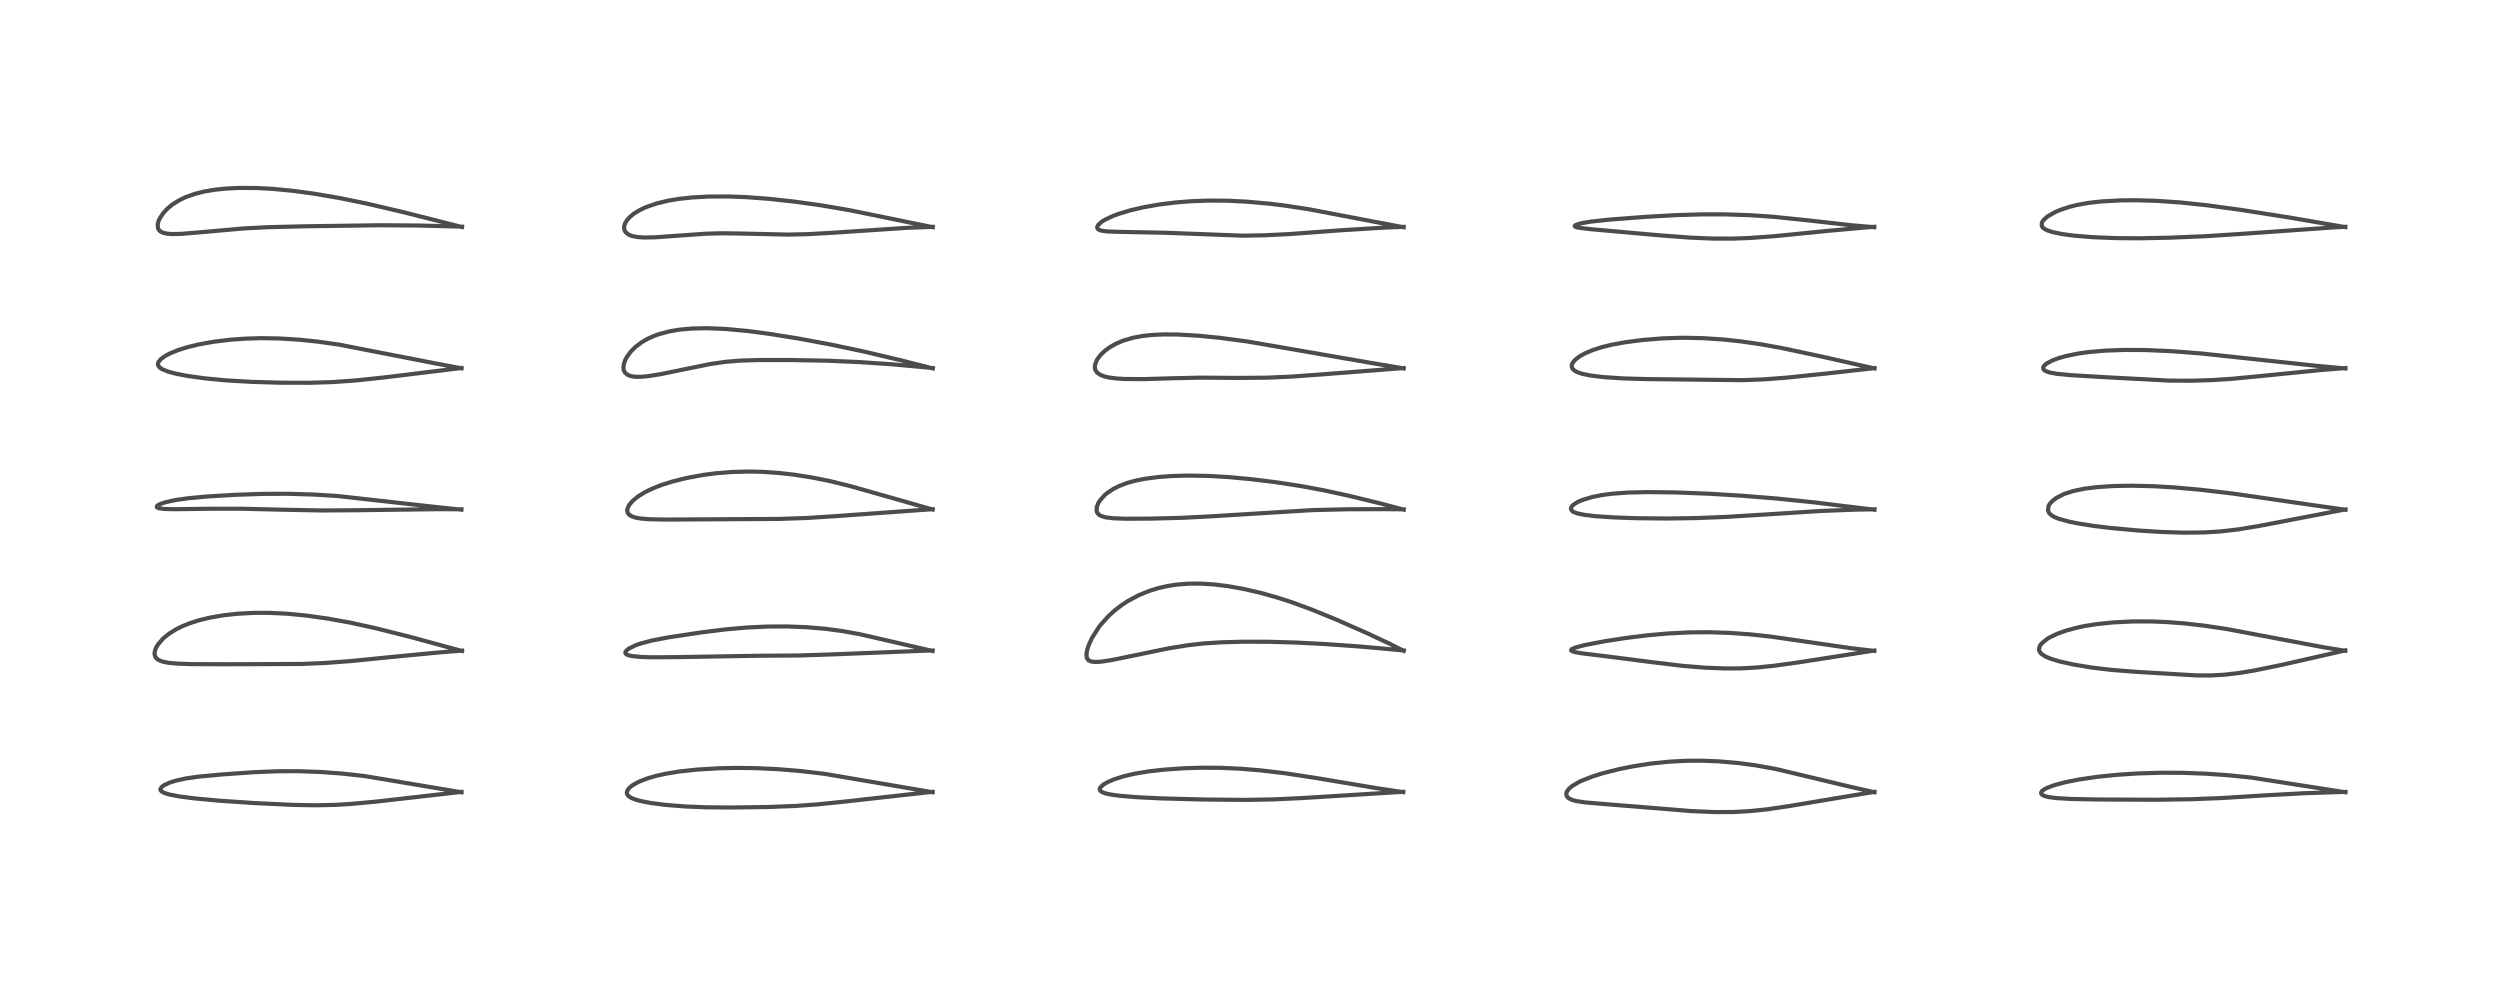 <?xml version="1.0" encoding="utf-8" standalone="no"?>
<!DOCTYPE svg PUBLIC "-//W3C//DTD SVG 1.1//EN"
  "http://www.w3.org/Graphics/SVG/1.1/DTD/svg11.dtd">
<!-- Created with matplotlib (https://matplotlib.org/) -->
<svg height="288pt" version="1.1" viewBox="0 0 720 288" width="720pt" xmlns="http://www.w3.org/2000/svg" xmlns:xlink="http://www.w3.org/1999/xlink">
 <defs>
  <style type="text/css">
*{stroke-linecap:butt;stroke-linejoin:round;}
  </style>
 </defs>
 <g id="figure_1">
  <g id="patch_1">
   <path d="M 0 288 
L 720 288 
L 720 0 
L 0 0 
z
" style="fill:#ffffff;"/>
  </g>
  <g id="axes_1">
   <g id="line2d_1">
    <path clip-path="url(#pf8779c6eef)" d="M 132.89 228.168 
L 105.032 223.509 
L 98.677 222.802 
L 92.542 222.343 
L 86.174 222.105 
L 80.146 222.114 
L 73.262 222.387 
L 63.872 223.044 
L 56.878 223.697 
L 53.444 224.21 
L 50.762 224.801 
L 48.934 225.371 
L 47.344 226.09 
L 46.606 226.616 
L 46.207 227.215 
L 46.224 227.538 
L 46.563 227.961 
L 47.371 228.388 
L 48.641 228.782 
L 51.365 229.324 
L 55.747 229.909 
L 62.829 230.577 
L 73.352 231.286 
L 84.451 231.813 
L 90.897 231.921 
L 96.196 231.814 
L 101.166 231.526 
L 108.301 230.866 
L 123.73 229.108 
L 132.906 228.061 
L 132.906 228.061 
" style="fill:none;stroke:#000000;stroke-linecap:square;stroke-opacity:0.7;stroke-width:1.2;"/>
   </g>
   <g id="line2d_2">
    <path clip-path="url(#pf8779c6eef)" d="M 133.051 187.484 
L 118.319 183.481 
L 108.025 180.888 
L 101.049 179.358 
L 94.579 178.179 
L 88.344 177.297 
L 82.642 176.748 
L 77.457 176.501 
L 73.088 176.507 
L 68.504 176.748 
L 64.4 177.197 
L 60.54 177.858 
L 57.48 178.591 
L 54.725 179.461 
L 52.436 180.386 
L 50.582 181.319 
L 48.721 182.488 
L 47.307 183.607 
L 46.924 183.96 
L 45.504 185.6 
L 44.933 186.573 
L 44.58 187.577 
L 44.51 188.305 
L 44.719 189.143 
L 45.1 189.661 
L 45.769 190.137 
L 46.808 190.541 
L 48.554 190.891 
L 50.838 191.112 
L 55.103 191.265 
L 64.843 191.305 
L 86.779 191.221 
L 93.493 190.944 
L 101.028 190.389 
L 112.033 189.285 
L 126.117 187.93 
L 133.049 187.381 
L 133.049 187.381 
" style="fill:none;stroke:#000000;stroke-linecap:square;stroke-opacity:0.7;stroke-width:1.2;"/>
   </g>
   <g id="line2d_3">
    <path clip-path="url(#pf8779c6eef)" d="M 132.886 146.781 
L 125.288 145.99 
L 97.125 142.841 
L 90.207 142.421 
L 82.797 142.21 
L 75.855 142.236 
L 67.662 142.507 
L 59.573 142.991 
L 54.253 143.488 
L 50.63 144 
L 47.762 144.614 
L 46.264 145.102 
L 45.366 145.583 
L 45.146 145.835 
L 45.218 146.147 
L 45.633 146.349 
L 47.195 146.576 
L 50.162 146.654 
L 60.212 146.52 
L 69.883 146.516 
L 80.709 146.783 
L 92.775 147.013 
L 102.559 146.947 
L 126.51 146.638 
L 132.865 146.68 
L 132.865 146.68 
" style="fill:none;stroke:#000000;stroke-linecap:square;stroke-opacity:0.7;stroke-width:1.2;"/>
   </g>
   <g id="line2d_4">
    <path clip-path="url(#pf8779c6eef)" d="M 132.905 106.072 
L 125.382 104.657 
L 97.617 99.244 
L 91.621 98.398 
L 86.226 97.834 
L 80.469 97.473 
L 75.082 97.392 
L 70.559 97.532 
L 66.22 97.852 
L 61.433 98.436 
L 57.11 99.217 
L 54.035 99.967 
L 51.307 100.824 
L 48.976 101.774 
L 47.584 102.509 
L 46.316 103.423 
L 45.621 104.277 
L 45.465 104.875 
L 45.512 105.178 
L 46.016 105.877 
L 46.733 106.349 
L 48.51 107.057 
L 50.737 107.646 
L 54.067 108.285 
L 59.006 108.968 
L 65.027 109.543 
L 72.451 109.977 
L 80.673 110.215 
L 89.304 110.239 
L 95.779 110.039 
L 102.233 109.587 
L 110.727 108.691 
L 132.892 105.983 
L 132.892 105.983 
" style="fill:none;stroke:#000000;stroke-linecap:square;stroke-opacity:0.7;stroke-width:1.2;"/>
   </g>
   <g id="line2d_5">
    <path clip-path="url(#pf8779c6eef)" d="M 133.042 65.378 
L 116.219 61.114 
L 105.758 58.664 
L 97.688 57.015 
L 90.323 55.759 
L 84.425 54.963 
L 78.5 54.394 
L 73.956 54.15 
L 69.087 54.115 
L 65.012 54.31 
L 61.923 54.632 
L 58.763 55.167 
L 56.313 55.774 
L 53.495 56.763 
L 51.64 57.65 
L 49.689 58.872 
L 48.209 60.088 
L 46.963 61.434 
L 45.964 62.97 
L 45.663 63.659 
L 45.43 64.548 
L 45.46 65.574 
L 45.698 66.136 
L 46.121 66.597 
L 46.926 67.025 
L 48.294 67.322 
L 49.684 67.41 
L 52.196 67.35 
L 57.454 66.918 
L 70.128 65.791 
L 77.248 65.427 
L 87.803 65.171 
L 109.422 64.87 
L 120.791 64.949 
L 132.038 65.251 
L 133.055 65.291 
L 133.055 65.291 
" style="fill:none;stroke:#000000;stroke-linecap:square;stroke-opacity:0.7;stroke-width:1.2;"/>
   </g>
   <g id="line2d_6">
    <path clip-path="url(#pf8779c6eef)" d="M 268.578 228.165 
L 237.445 222.864 
L 230.391 222.046 
L 223.988 221.52 
L 217.854 221.229 
L 212.29 221.156 
L 207.064 221.262 
L 200.825 221.631 
L 195.6 222.196 
L 191.903 222.797 
L 188.867 223.471 
L 186.257 224.243 
L 183.996 225.138 
L 182.164 226.155 
L 181.282 226.865 
L 180.71 227.596 
L 180.52 228.182 
L 180.588 228.69 
L 181.031 229.293 
L 181.797 229.794 
L 183.047 230.294 
L 184.579 230.715 
L 187.463 231.267 
L 191.716 231.811 
L 197.346 232.262 
L 203.446 232.506 
L 210.93 232.561 
L 221.35 232.417 
L 229.033 232.116 
L 235.572 231.649 
L 243.745 230.803 
L 267.22 228.186 
L 268.586 228.056 
L 268.586 228.056 
" style="fill:none;stroke:#000000;stroke-linecap:square;stroke-opacity:0.7;stroke-width:1.2;"/>
   </g>
   <g id="line2d_7">
    <path clip-path="url(#pf8779c6eef)" d="M 268.563 187.471 
L 247.824 182.697 
L 242.767 181.772 
L 237.827 181.101 
L 232.306 180.631 
L 226.61 180.414 
L 220.966 180.445 
L 214.969 180.732 
L 209.012 181.259 
L 201.811 182.152 
L 192.429 183.571 
L 187.605 184.504 
L 184.429 185.352 
L 183.002 185.857 
L 181.059 186.82 
L 180.406 187.349 
L 180.175 187.665 
L 180.1 188.021 
L 180.262 188.33 
L 180.487 188.5 
L 181.04 188.731 
L 182.013 188.949 
L 184.644 189.205 
L 187.578 189.298 
L 194.51 189.256 
L 218.522 188.855 
L 229.995 188.782 
L 239.452 188.475 
L 266.308 187.407 
L 268.576 187.352 
L 268.576 187.352 
" style="fill:none;stroke:#000000;stroke-linecap:square;stroke-opacity:0.7;stroke-width:1.2;"/>
   </g>
   <g id="line2d_8">
    <path clip-path="url(#pf8779c6eef)" d="M 268.604 146.742 
L 258.693 143.913 
L 244.856 139.992 
L 239.192 138.595 
L 234.089 137.555 
L 228.794 136.719 
L 224.572 136.237 
L 219.743 135.898 
L 215.888 135.802 
L 210.768 135.929 
L 206.327 136.284 
L 202.525 136.778 
L 197.762 137.656 
L 193.721 138.658 
L 190.492 139.679 
L 187.727 140.777 
L 185.637 141.809 
L 183.697 143.018 
L 182.178 144.276 
L 181.175 145.477 
L 180.712 146.457 
L 180.627 146.981 
L 180.814 147.791 
L 181.201 148.26 
L 182.178 148.811 
L 183.229 149.115 
L 184.851 149.372 
L 187.335 149.553 
L 192.203 149.633 
L 224.434 149.447 
L 232.537 149.172 
L 240.327 148.672 
L 268.579 146.646 
L 268.579 146.646 
" style="fill:none;stroke:#000000;stroke-linecap:square;stroke-opacity:0.7;stroke-width:1.2;"/>
   </g>
   <g id="line2d_9">
    <path clip-path="url(#pf8779c6eef)" d="M 268.65 106.107 
L 259.565 103.787 
L 248.667 101.215 
L 239.045 99.187 
L 229.843 97.477 
L 221.36 96.115 
L 215.199 95.313 
L 209.014 94.743 
L 203.673 94.523 
L 199.209 94.617 
L 195.696 94.938 
L 192.969 95.391 
L 189.705 96.255 
L 187.919 96.925 
L 186.348 97.665 
L 184.728 98.62 
L 183.008 99.927 
L 181.76 101.159 
L 180.665 102.597 
L 180.112 103.593 
L 179.67 104.815 
L 179.538 105.897 
L 179.628 106.568 
L 179.954 107.274 
L 180.862 108.026 
L 181.83 108.355 
L 182.978 108.51 
L 184.596 108.515 
L 186.809 108.314 
L 190.274 107.759 
L 196.01 106.58 
L 204.525 104.845 
L 209.033 104.196 
L 212.969 103.867 
L 218.531 103.687 
L 227.49 103.688 
L 238.199 103.882 
L 247.476 104.278 
L 256.889 104.914 
L 267.125 105.852 
L 268.645 106.015 
L 268.645 106.015 
" style="fill:none;stroke:#000000;stroke-linecap:square;stroke-opacity:0.7;stroke-width:1.2;"/>
   </g>
   <g id="line2d_10">
    <path clip-path="url(#pf8779c6eef)" d="M 268.626 65.43 
L 244.557 60.511 
L 236.265 59.105 
L 228.62 58.042 
L 221.397 57.259 
L 214.94 56.779 
L 209.667 56.582 
L 203.985 56.61 
L 199.325 56.867 
L 195.498 57.283 
L 192.475 57.786 
L 189.07 58.605 
L 186.03 59.664 
L 184.267 60.492 
L 182.656 61.47 
L 181.461 62.428 
L 180.646 63.308 
L 180.033 64.294 
L 179.766 65.132 
L 179.75 65.854 
L 179.895 66.387 
L 180.256 66.955 
L 181.111 67.604 
L 182.014 67.962 
L 183.557 68.268 
L 185.554 68.399 
L 188.71 68.338 
L 194.608 67.918 
L 203.418 67.301 
L 207.834 67.184 
L 213.284 67.257 
L 226.949 67.562 
L 232.579 67.442 
L 239.756 67.037 
L 261.176 65.617 
L 268.62 65.328 
L 268.62 65.328 
" style="fill:none;stroke:#000000;stroke-linecap:square;stroke-opacity:0.7;stroke-width:1.2;"/>
   </g>
   <g id="line2d_11">
    <path clip-path="url(#pf8779c6eef)" d="M 404.131 228.135 
L 396.27 226.955 
L 379.099 224.075 
L 370.278 222.723 
L 363.11 221.872 
L 357.354 221.398 
L 351.709 221.139 
L 346.299 221.098 
L 340.932 221.262 
L 335.183 221.663 
L 330.823 222.156 
L 326.764 222.833 
L 323.464 223.612 
L 320.68 224.515 
L 319.016 225.237 
L 317.712 226.003 
L 316.862 226.829 
L 316.707 227.331 
L 316.862 227.722 
L 317.417 228.137 
L 318.47 228.52 
L 319.951 228.839 
L 322.733 229.212 
L 327.672 229.61 
L 334.308 229.931 
L 346.598 230.26 
L 358.751 230.366 
L 366.647 230.231 
L 375.199 229.832 
L 404.136 228.036 
L 404.136 228.036 
" style="fill:none;stroke:#000000;stroke-linecap:square;stroke-opacity:0.7;stroke-width:1.2;"/>
   </g>
   <g id="line2d_12">
    <path clip-path="url(#pf8779c6eef)" d="M 404.261 187.446 
L 400.435 185.499 
L 393.675 182.332 
L 384.697 178.38 
L 377.758 175.545 
L 372.06 173.449 
L 367.864 172.088 
L 363.071 170.745 
L 358.121 169.605 
L 353.46 168.783 
L 349.53 168.309 
L 345.729 168.078 
L 342.308 168.096 
L 339.008 168.351 
L 336.337 168.755 
L 333.612 169.371 
L 331.051 170.159 
L 328.034 171.383 
L 324.914 173.042 
L 323.191 174.161 
L 321.106 175.75 
L 319.253 177.431 
L 317.07 179.851 
L 316.611 180.44 
L 314.603 183.542 
L 313.593 185.694 
L 313.147 187.023 
L 312.906 188.287 
L 312.997 189.447 
L 313.05 189.589 
L 313.549 190.21 
L 314.427 190.559 
L 315.731 190.653 
L 317.375 190.531 
L 320.171 190.095 
L 326.518 188.794 
L 336.41 186.753 
L 342.048 185.831 
L 346.562 185.321 
L 351.731 184.983 
L 357.991 184.815 
L 365.486 184.833 
L 373.345 185.058 
L 381.888 185.502 
L 391.576 186.191 
L 404.263 187.323 
L 404.263 187.323 
" style="fill:none;stroke:#000000;stroke-linecap:square;stroke-opacity:0.7;stroke-width:1.2;"/>
   </g>
   <g id="line2d_13">
    <path clip-path="url(#pf8779c6eef)" d="M 404.27 146.784 
L 397.824 145.058 
L 388.63 142.814 
L 381.002 141.159 
L 374.604 139.977 
L 367.505 138.887 
L 360.248 137.99 
L 353.65 137.386 
L 348.063 137.066 
L 341.951 136.965 
L 337.512 137.091 
L 333.692 137.37 
L 329.597 137.908 
L 326.643 138.519 
L 324.58 139.106 
L 322.328 139.963 
L 320.693 140.783 
L 318.868 141.996 
L 318.18 142.575 
L 316.805 144.101 
L 316.26 144.993 
L 315.879 145.994 
L 315.801 147.024 
L 315.949 147.555 
L 316.416 148.172 
L 317.036 148.565 
L 318.425 148.991 
L 320.505 149.254 
L 324.033 149.393 
L 331.013 149.365 
L 340.571 149.125 
L 348.933 148.69 
L 377.917 146.913 
L 387.608 146.676 
L 398.95 146.632 
L 404.276 146.69 
L 404.276 146.69 
" style="fill:none;stroke:#000000;stroke-linecap:square;stroke-opacity:0.7;stroke-width:1.2;"/>
   </g>
   <g id="line2d_14">
    <path clip-path="url(#pf8779c6eef)" d="M 404.238 106.103 
L 394.894 104.525 
L 359.173 98.333 
L 351.095 97.269 
L 344.897 96.663 
L 339.281 96.343 
L 335.171 96.309 
L 331.899 96.457 
L 329.109 96.754 
L 326.275 97.279 
L 323.315 98.163 
L 321.172 99.101 
L 319.621 99.993 
L 318.284 100.966 
L 316.887 102.301 
L 315.946 103.582 
L 315.353 105.048 
L 315.31 105.998 
L 315.458 106.55 
L 316.022 107.355 
L 316.927 107.972 
L 318.022 108.398 
L 319.236 108.692 
L 321.462 108.996 
L 323.895 109.149 
L 329.245 109.186 
L 337.798 108.936 
L 345.774 108.76 
L 356.216 108.84 
L 364.647 108.775 
L 371.92 108.463 
L 380.544 107.837 
L 404.238 105.996 
L 404.238 105.996 
" style="fill:none;stroke:#000000;stroke-linecap:square;stroke-opacity:0.7;stroke-width:1.2;"/>
   </g>
   <g id="line2d_15">
    <path clip-path="url(#pf8779c6eef)" d="M 404.248 65.446 
L 395.836 63.869 
L 376.863 60.246 
L 370.017 59.202 
L 365.694 58.672 
L 359.168 58.085 
L 353.62 57.81 
L 348.344 57.764 
L 342.909 57.96 
L 338.375 58.328 
L 333.823 58.902 
L 329.218 59.715 
L 325.437 60.602 
L 322.219 61.573 
L 320.626 62.161 
L 318.246 63.271 
L 317.304 63.853 
L 316.285 64.763 
L 315.981 65.397 
L 316.083 65.843 
L 316.422 66.142 
L 317.16 66.418 
L 318.878 66.658 
L 322.44 66.777 
L 335.608 67.033 
L 357.836 67.869 
L 364.363 67.758 
L 371.456 67.404 
L 386.056 66.327 
L 398.04 65.587 
L 404.244 65.331 
L 404.244 65.331 
" style="fill:none;stroke:#000000;stroke-linecap:square;stroke-opacity:0.7;stroke-width:1.2;"/>
   </g>
   <g id="line2d_16">
    <path clip-path="url(#pf8779c6eef)" d="M 539.839 228.168 
L 533.353 226.701 
L 511.371 221.452 
L 505.621 220.42 
L 500.592 219.751 
L 495.05 219.271 
L 490.204 219.081 
L 485.575 219.107 
L 480.78 219.357 
L 475.419 219.909 
L 470.454 220.675 
L 466.31 221.507 
L 461.568 222.703 
L 458.607 223.629 
L 455.305 224.936 
L 454.844 225.156 
L 452.681 226.441 
L 451.862 227.154 
L 451.261 227.986 
L 451.105 228.459 
L 451.151 229.105 
L 451.396 229.537 
L 451.772 229.884 
L 452.76 230.378 
L 453.909 230.697 
L 456.486 231.091 
L 461.234 231.5 
L 476.199 232.699 
L 486.897 233.579 
L 493.768 233.878 
L 499.134 233.861 
L 503.839 233.611 
L 508.749 233.104 
L 514.979 232.202 
L 528.153 229.991 
L 539.832 228.058 
L 539.832 228.058 
" style="fill:none;stroke:#000000;stroke-linecap:square;stroke-opacity:0.7;stroke-width:1.2;"/>
   </g>
   <g id="line2d_17">
    <path clip-path="url(#pf8779c6eef)" d="M 539.791 187.454 
L 533.074 186.68 
L 521.652 185.018 
L 509.9 183.328 
L 503.932 182.685 
L 498.135 182.27 
L 492.116 182.079 
L 486.785 182.122 
L 480.402 182.434 
L 474.531 182.956 
L 468.168 183.744 
L 462.203 184.668 
L 456.349 185.792 
L 453.699 186.493 
L 452.624 186.983 
L 452.459 187.287 
L 452.707 187.523 
L 453.593 187.811 
L 455.549 188.151 
L 462.957 189.059 
L 475.6 190.684 
L 484.768 191.782 
L 491.158 192.297 
L 496.819 192.516 
L 501.502 192.484 
L 505.99 192.239 
L 510.859 191.747 
L 518.115 190.738 
L 539.78 187.361 
L 539.78 187.361 
" style="fill:none;stroke:#000000;stroke-linecap:square;stroke-opacity:0.7;stroke-width:1.2;"/>
   </g>
   <g id="line2d_18">
    <path clip-path="url(#pf8779c6eef)" d="M 539.861 146.801 
L 522.364 144.669 
L 511.636 143.569 
L 501.56 142.759 
L 492.097 142.185 
L 482.315 141.812 
L 474.445 141.725 
L 468.777 141.858 
L 464.243 142.193 
L 461.376 142.574 
L 458.627 143.12 
L 455.782 143.967 
L 454.259 144.634 
L 452.975 145.496 
L 452.843 145.626 
L 452.437 146.285 
L 452.433 146.667 
L 452.808 147.194 
L 453.354 147.52 
L 454.446 147.897 
L 456.302 148.276 
L 459.468 148.657 
L 464.455 149 
L 471.025 149.237 
L 479.915 149.333 
L 488.363 149.209 
L 496.879 148.88 
L 507.484 148.232 
L 524.464 147.155 
L 534.122 146.786 
L 539.844 146.682 
L 539.844 146.682 
" style="fill:none;stroke:#000000;stroke-linecap:square;stroke-opacity:0.7;stroke-width:1.2;"/>
   </g>
   <g id="line2d_19">
    <path clip-path="url(#pf8779c6eef)" d="M 539.848 106.103 
L 524.153 102.581 
L 513.12 100.228 
L 506.963 99.125 
L 501.381 98.321 
L 496.226 97.767 
L 490.165 97.372 
L 484.351 97.277 
L 478.902 97.449 
L 473.181 97.904 
L 468.111 98.557 
L 464.148 99.287 
L 461.54 99.922 
L 458.764 100.8 
L 456.369 101.818 
L 454.85 102.682 
L 453.704 103.567 
L 452.963 104.441 
L 452.716 104.97 
L 452.65 105.565 
L 452.919 106.234 
L 453.465 106.745 
L 454.551 107.296 
L 455.771 107.681 
L 458.102 108.156 
L 461.881 108.614 
L 467.782 108.995 
L 474.141 109.175 
L 501.833 109.487 
L 508.043 109.256 
L 514.496 108.763 
L 525.75 107.602 
L 539.848 106.014 
L 539.848 106.014 
" style="fill:none;stroke:#000000;stroke-linecap:square;stroke-opacity:0.7;stroke-width:1.2;"/>
   </g>
   <g id="line2d_20">
    <path clip-path="url(#pf8779c6eef)" d="M 539.786 65.437 
L 533.312 64.881 
L 520.516 63.443 
L 510.803 62.437 
L 503.931 61.972 
L 496.738 61.74 
L 490.167 61.739 
L 482.805 61.952 
L 474.137 62.434 
L 463.529 63.243 
L 457.925 63.853 
L 455.249 64.327 
L 453.765 64.818 
L 453.503 65.076 
L 453.542 65.206 
L 453.915 65.408 
L 454.85 65.618 
L 458.274 66.02 
L 478.281 67.8 
L 486.837 68.442 
L 493.178 68.703 
L 499.021 68.717 
L 503.849 68.546 
L 511.293 67.994 
L 526.64 66.467 
L 538.324 65.422 
L 539.777 65.311 
L 539.777 65.311 
" style="fill:none;stroke:#000000;stroke-linecap:square;stroke-opacity:0.7;stroke-width:1.2;"/>
   </g>
   <g id="line2d_21">
    <path clip-path="url(#pf8779c6eef)" d="M 675.482 228.177 
L 648.256 223.924 
L 641.429 223.237 
L 634.928 222.801 
L 628.5 222.572 
L 622.607 222.545 
L 615.673 222.749 
L 609.652 223.146 
L 604.037 223.723 
L 598.682 224.506 
L 594.679 225.307 
L 591.614 226.134 
L 589.487 226.939 
L 588.426 227.544 
L 588.073 227.856 
L 587.835 228.278 
L 587.863 228.581 
L 588.076 228.858 
L 588.795 229.243 
L 589.921 229.541 
L 592.088 229.837 
L 596.211 230.089 
L 603.857 230.249 
L 621.101 230.327 
L 631.135 230.176 
L 639.843 229.833 
L 653.152 229.013 
L 663.705 228.443 
L 674.338 228.098 
L 675.491 228.079 
L 675.491 228.079 
" style="fill:none;stroke:#000000;stroke-linecap:square;stroke-opacity:0.7;stroke-width:1.2;"/>
   </g>
   <g id="line2d_22">
    <path clip-path="url(#pf8779c6eef)" d="M 675.424 187.424 
L 669.188 186.411 
L 657.606 184.232 
L 641.302 181.158 
L 634.688 180.172 
L 629.078 179.539 
L 624.044 179.155 
L 619.805 178.98 
L 614.335 178.971 
L 608.513 179.257 
L 603.533 179.789 
L 600.394 180.297 
L 598.538 180.677 
L 595.012 181.613 
L 592.466 182.533 
L 590.305 183.574 
L 589.51 184.058 
L 587.972 185.337 
L 587.475 186.032 
L 587.227 186.858 
L 587.278 187.339 
L 587.643 188.014 
L 588.04 188.406 
L 589.228 189.144 
L 590.659 189.737 
L 593.132 190.485 
L 597.096 191.37 
L 602.319 192.239 
L 608.058 192.928 
L 615.088 193.482 
L 632.675 194.524 
L 636.946 194.52 
L 640.766 194.302 
L 644.912 193.819 
L 649.366 193.077 
L 656.95 191.526 
L 670.993 188.335 
L 675.415 187.308 
L 675.415 187.308 
" style="fill:none;stroke:#000000;stroke-linecap:square;stroke-opacity:0.7;stroke-width:1.2;"/>
   </g>
   <g id="line2d_23">
    <path clip-path="url(#pf8779c6eef)" d="M 675.476 146.816 
L 666.91 145.592 
L 643.14 142.157 
L 633.729 141.048 
L 626.38 140.391 
L 620.399 140.036 
L 613.942 139.882 
L 608.807 139.97 
L 603.937 140.288 
L 600.503 140.715 
L 597.24 141.375 
L 594.547 142.235 
L 592.266 143.376 
L 591.072 144.283 
L 590.268 145.209 
L 589.954 145.794 
L 589.826 147.062 
L 590.185 147.795 
L 590.846 148.418 
L 591.64 148.889 
L 592.858 149.397 
L 596.134 150.293 
L 599.029 150.855 
L 602.946 151.458 
L 608.084 152.083 
L 616.285 152.821 
L 622.659 153.21 
L 629.105 153.406 
L 634.838 153.341 
L 639.636 153.044 
L 644.646 152.459 
L 650.605 151.476 
L 663.831 148.939 
L 675.489 146.717 
L 675.489 146.717 
" style="fill:none;stroke:#000000;stroke-linecap:square;stroke-opacity:0.7;stroke-width:1.2;"/>
   </g>
   <g id="line2d_24">
    <path clip-path="url(#pf8779c6eef)" d="M 675.474 106.121 
L 666.598 105.302 
L 649.779 103.492 
L 633.877 101.791 
L 625.428 101.139 
L 617.882 100.812 
L 611.674 100.781 
L 606.223 100.985 
L 601.25 101.429 
L 598.523 101.817 
L 595.002 102.536 
L 592.826 103.157 
L 590.943 103.874 
L 589.335 104.76 
L 588.641 105.403 
L 588.436 105.796 
L 588.482 106.301 
L 588.769 106.637 
L 589.193 106.898 
L 590.277 107.274 
L 592.317 107.65 
L 596.282 108.037 
L 606.299 108.637 
L 624.855 109.621 
L 631.426 109.644 
L 637.025 109.467 
L 642.603 109.107 
L 650.759 108.332 
L 668.563 106.553 
L 675.479 106.007 
L 675.479 106.007 
" style="fill:none;stroke:#000000;stroke-linecap:square;stroke-opacity:0.7;stroke-width:1.2;"/>
   </g>
   <g id="line2d_25">
    <path clip-path="url(#pf8779c6eef)" d="M 675.457 65.415 
L 659.395 62.651 
L 645.264 60.431 
L 635.612 59.115 
L 627.952 58.306 
L 620.981 57.831 
L 615.105 57.669 
L 610.552 57.716 
L 605.182 58.01 
L 601.4 58.444 
L 598.03 59.065 
L 595.977 59.585 
L 593.413 60.433 
L 591.814 61.116 
L 589.673 62.351 
L 588.525 63.37 
L 588.046 64.126 
L 588.031 65.102 
L 588.358 65.57 
L 588.83 65.94 
L 589.602 66.334 
L 591.058 66.821 
L 593.911 67.416 
L 597.421 67.879 
L 602.689 68.307 
L 609.144 68.572 
L 616.031 68.627 
L 624.774 68.46 
L 635.36 68.017 
L 646.024 67.325 
L 671.549 65.535 
L 675.456 65.311 
L 675.456 65.311 
" style="fill:none;stroke:#000000;stroke-linecap:square;stroke-opacity:0.7;stroke-width:1.2;"/>
   </g>
  </g>
 </g>
 <defs>
  <clipPath id="pf8779c6eef">
   <rect height="262.08" width="694.08" x="12.96" y="12.96"/>
  </clipPath>
 </defs>
</svg>
